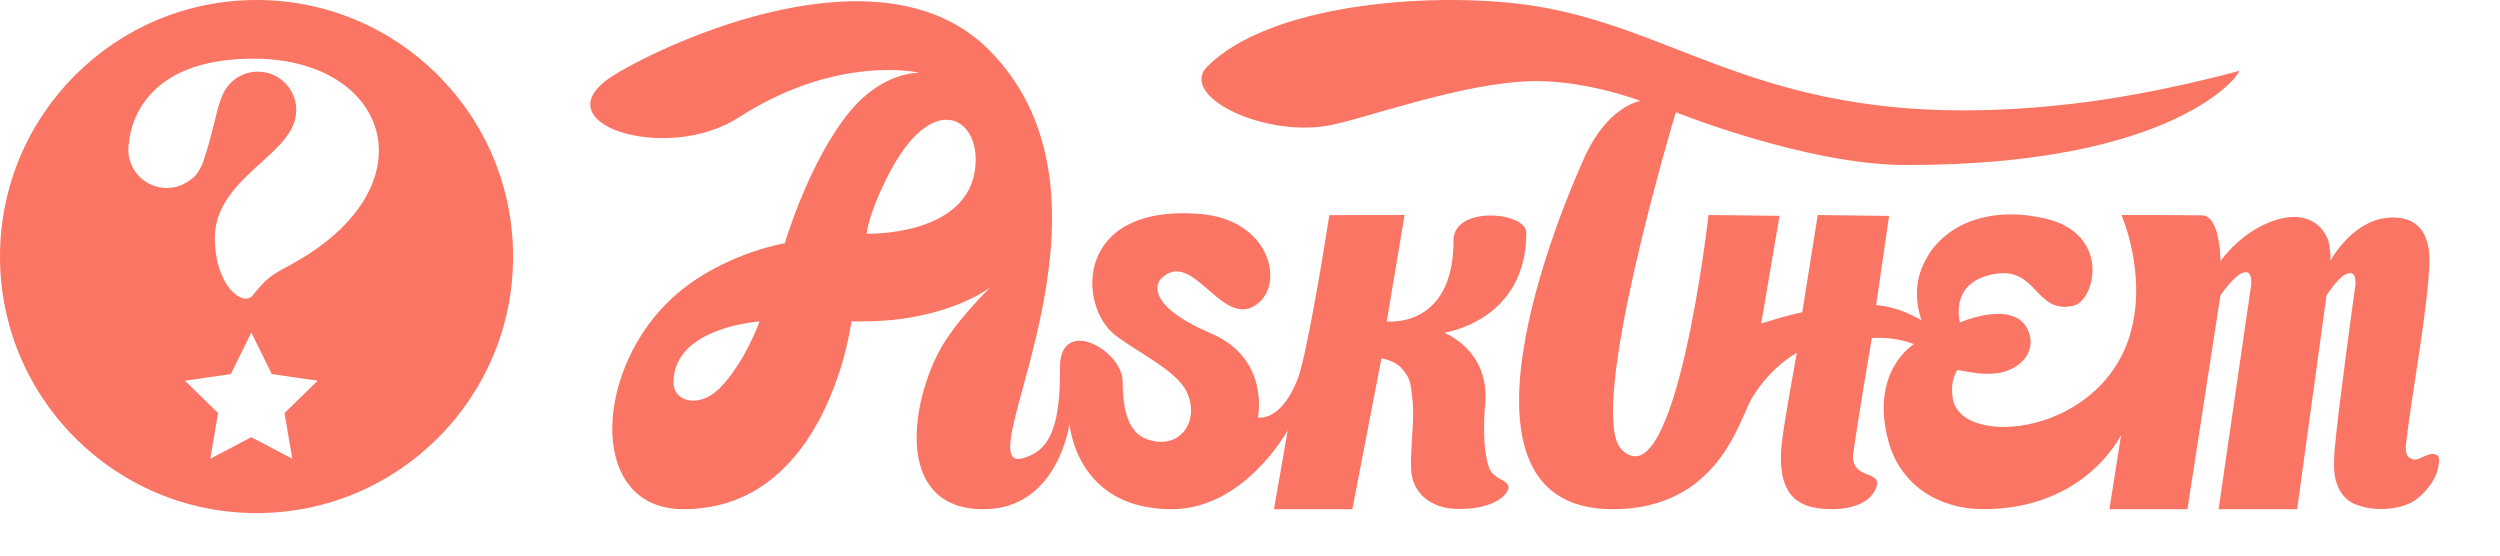 <?xml version="1.0" encoding="utf-8"?>
<!-- Generator: Adobe Illustrator 16.0.3, SVG Export Plug-In . SVG Version: 6.00 Build 0)  -->
<!DOCTYPE svg PUBLIC "-//W3C//DTD SVG 1.1//EN" "http://www.w3.org/Graphics/SVG/1.1/DTD/svg11.dtd">
<svg version="1.1" id="AT_Logo" xmlns="http://www.w3.org/2000/svg" xmlns:xlink="http://www.w3.org/1999/xlink" x="0px" y="0px"
	 width="135px" height="30px" viewBox="0 66.5 135 30" enable-background="new 0 66.5 135 30" xml:space="preserve">
<path fill="#FA7564" d="M75.848,78.107l-0.965,5.749c0,0,3.607,0.426,3.607-4.374c0-1.903,3.932-1.545,3.932-0.418
	c0,4.792-4.438,5.401-4.438,5.401s2.457,0.941,2.217,3.794c-0.182,2.14,0.072,3.455,0.377,3.785c0.33,0.358,0.812,0.425,0.879,0.713
	c0.055,0.246-0.264,0.577-0.572,0.763c-0.947,0.568-2.354,0.479-2.709,0.42c-0.609-0.103-1.119-0.39-1.41-0.713
	c-0.256-0.283-0.543-0.688-0.568-1.437c-0.018-0.517,0.02-1.017,0.035-1.36c0.006-0.166,0.074-1.119,0.076-1.502
	c0.002-0.611,0-0.535-0.092-1.326c-0.061-0.547-0.164-0.821-0.57-1.256c-0.379-0.404-1.051-0.49-1.051-0.49l-1.568,8.141h-4.234
	l0.744-4.262c0,0-2.333,4.262-6.271,4.262c-5.197,0-5.515-4.623-5.515-4.623s-0.61,4.623-4.644,4.623
	c-4.742,0-3.979-5.562-2.385-8.545c0.85-1.598,2.745-3.428,2.745-3.428s-2.338,1.83-6.896,1.83c-1.051,0-0.594,0-0.594,0
	s-1.271,10.142-9.073,10.142c-5.053,0-4.878-7.144-0.897-11.124c2.622-2.621,6.371-3.238,6.371-3.238s1.327-4.511,3.562-7.171
	c1.778-2.12,3.713-2.035,3.713-2.035s-4.402-1.043-9.768,2.418c-3.943,2.543-10.92,0.278-6.698-2.313
	c2.832-1.74,14.406-7.148,20.197-1.357c8.298,8.298-1.546,23.229,1.947,22.042c1.054-0.356,1.948-1.127,1.907-4.856
	c-0.029-2.811,3.349-1,3.382,0.722c0.019,0.954,0.065,2.751,1.392,3.163c1.805,0.559,2.787-1.102,2.059-2.607
	c-0.559-1.154-2.674-2.119-3.873-3.062c-2-1.576-2.182-7.052,4.576-6.527c3.714,0.288,4.562,3.577,3.23,4.768
	c-1.937,1.732-3.552-3.021-5.309-1.27c-0.246,0.246-0.829,1.441,2.697,2.952c3.204,1.375,2.534,4.542,2.534,4.542
	s1.232,0.271,2.146-2.074c0.436-1.119,1.279-6.077,1.713-8.852 M95.105,83.967l0.99-5.812l-3.834-0.046
	c0,0-1.768,15.592-4.693,12.667c-1.971-1.973,2.926-18.216,2.926-18.216s7.041,2.834,12.363,2.849
	c14.646,0.036,18.148-4.929,18.057-5.081c0,0-4.479,1.255-8.979,1.773c-16.498,1.906-20.896-4.352-29.973-5.404
	c-5.254-0.609-13.477,0.104-16.767,3.393c-1.559,1.561,2.917,3.799,6.494,3.199c1.836-0.309,7.375-2.382,11.191-2.409
	c2.883-0.019,5.705,1.069,5.705,1.069s-1.863,0.254-3.154,3.344c-0.146,0.346-8.57,18.704,1.654,18.704
	c5.732,0,6.828-4.842,7.504-5.975c1.025-1.727,2.438-2.467,2.438-2.467s-0.635,3.5-0.775,4.586
	c-0.416,3.143,0.828,3.854,2.676,3.854c1.023,0,2.178-0.326,2.424-1.289c0.203-0.798-1.48-0.316-1.273-1.766
	c0.262-1.844,0.998-6.188,0.998-6.188s0.168-0.024,0.729,0.003c0.879,0.049,1.549,0.327,1.549,0.327s-2.402,1.438-1.383,5.231
	c0.639,2.375,2.701,3.682,5.137,3.682c5.508,0,7.43-4.005,7.43-4.005l-0.631,4.005h4.215l1.779-11.544c0,0,0.689-1.016,1.188-1.212
	c0.676-0.265,0.439,0.881,0.439,0.881l-1.725,11.875h4.242l1.586-11.544c0,0,0.553-0.872,0.98-1.11
	c0.809-0.448,0.543,0.814,0.543,0.814s-0.9,6.477-1.086,8.646c-0.016,0.195-0.033,0.584-0.031,0.781
	c0.002,0.135-0.066,1.632,1.117,2.136c1.229,0.521,2.748,0.211,3.334-0.257c1.268-1.011,1.217-2.011,1.219-2.16
	c0-0.229-0.223-0.291-0.318-0.292c-0.156-0.002-0.291,0.051-0.502,0.143c-0.115,0.05-0.271,0.148-0.473,0.164
	c-0.033,0.002-0.07,0.004-0.111-0.008c-0.049-0.018-0.098-0.037-0.148-0.065c-0.039-0.021-0.062-0.026-0.092-0.062
	c-0.025-0.033-0.033-0.035-0.096-0.141c-0.016-0.021-0.043-0.13-0.049-0.189c-0.006-0.074-0.016-0.185,0-0.334
	c0.297-2.688,1.234-7.517,1.273-10.046c0-0.154-0.027-0.459-0.055-0.609c-0.029-0.148-0.111-0.448-0.178-0.586
	c-0.047-0.104-0.438-1.198-2.082-1.012c-1.938,0.221-3.049,2.34-3.049,2.34s0.037-0.14,0.02-0.361
	c-0.016-0.193-0.062-0.58-0.123-0.764c-0.057-0.156-0.615-1.724-2.721-1.129c-1.961,0.553-3.094,2.254-3.094,2.254
	s-0.01-0.36-0.039-0.642c-0.02-0.198-0.084-0.594-0.129-0.789c-0.041-0.172-0.16-0.511-0.258-0.661
	c-0.045-0.08-0.172-0.227-0.254-0.279c-0.053-0.039-0.186-0.102-0.252-0.103c-1.127-0.021-4.422-0.021-4.422-0.021
	s1.363,3.084,0.527,6.243c-1.496,5.662-9.131,6.383-9.625,3.703c-0.188-1.027,0.244-1.578,0.244-1.578s0.912,0.181,1.346,0.198
	c0.523,0.024,1.344,0.035,2.035-0.555c0.363-0.312,0.441-0.554,0.482-0.666c0.232-0.644-0.061-1.154-0.127-1.271
	c-0.85-1.474-3.6-0.273-3.6-0.273s-0.561-1.948,1.473-2.524c2.746-0.781,2.465,2.115,4.645,1.626
	c1.195-0.267,2.068-3.898-1.539-4.718c-2.037-0.464-3.369-0.074-3.99,0.15c-1.484,0.545-2.154,1.609-2.236,1.73
	c-0.084,0.124-0.219,0.393-0.287,0.525c-0.783,1.506-0.137,3.108-0.137,3.108s-0.236-0.178-0.877-0.444
	c-0.822-0.349-1.58-0.388-1.58-0.388l0.701-4.816l-3.852-0.048l-0.836,5.249c0,0-0.328,0.062-1.162,0.291 M52.686,75.107
	c0-2.392-2.426-3.555-4.664,0.742c-1.146,2.198-1.221,3.271-1.221,3.271S52.686,79.303,52.686,75.107z M36.369,87.142
	c0,1.086,1.41,1.401,2.47,0.344c1.378-1.377,2.178-3.629,2.178-3.629S36.369,84.162,36.369,87.142z"/>
<path fill="#FA7564" d="M13.853,66.5C6.203,66.5,0,72.702,0,80.354s6.203,13.853,13.853,13.853c7.651,0,13.854-6.201,13.854-13.853
	S21.504,66.5,13.853,66.5z M15.785,91.271l-2.215-1.164l-2.214,1.164l0.422-2.465l-1.792-1.748l2.477-0.358l1.107-2.245l1.107,2.245
	l2.477,0.358l-1.792,1.748L15.785,91.271z M15.63,80.833c-1.018,0.55-1.252,0.696-1.98,1.615c-0.512,0.646-2.047-0.48-2.047-3.12
	c0-2.875,3.445-4.229,4.207-6.025c0.12-0.263,0.188-0.553,0.188-0.859c0-1.146-0.929-2.075-2.076-2.075
	c-0.904,0-1.67,0.579-1.955,1.386c-0.014,0.032-0.029,0.059-0.042,0.092c-0.262,0.725-0.451,1.896-0.917,3.281
	c-0.005,0.016-0.01,0.023-0.014,0.038c-0.046,0.153-0.109,0.3-0.187,0.437c-0.156,0.297-0.335,0.492-0.53,0.61
	c-0.352,0.274-0.793,0.438-1.272,0.438c-1.146,0-2.076-0.928-2.076-2.075c0-0.149,0.016-0.293,0.046-0.433
	c0.059-0.699,0.66-4.476,6.705-4.476C21.069,69.668,23.415,76.63,15.63,80.833z"/>
</svg>
